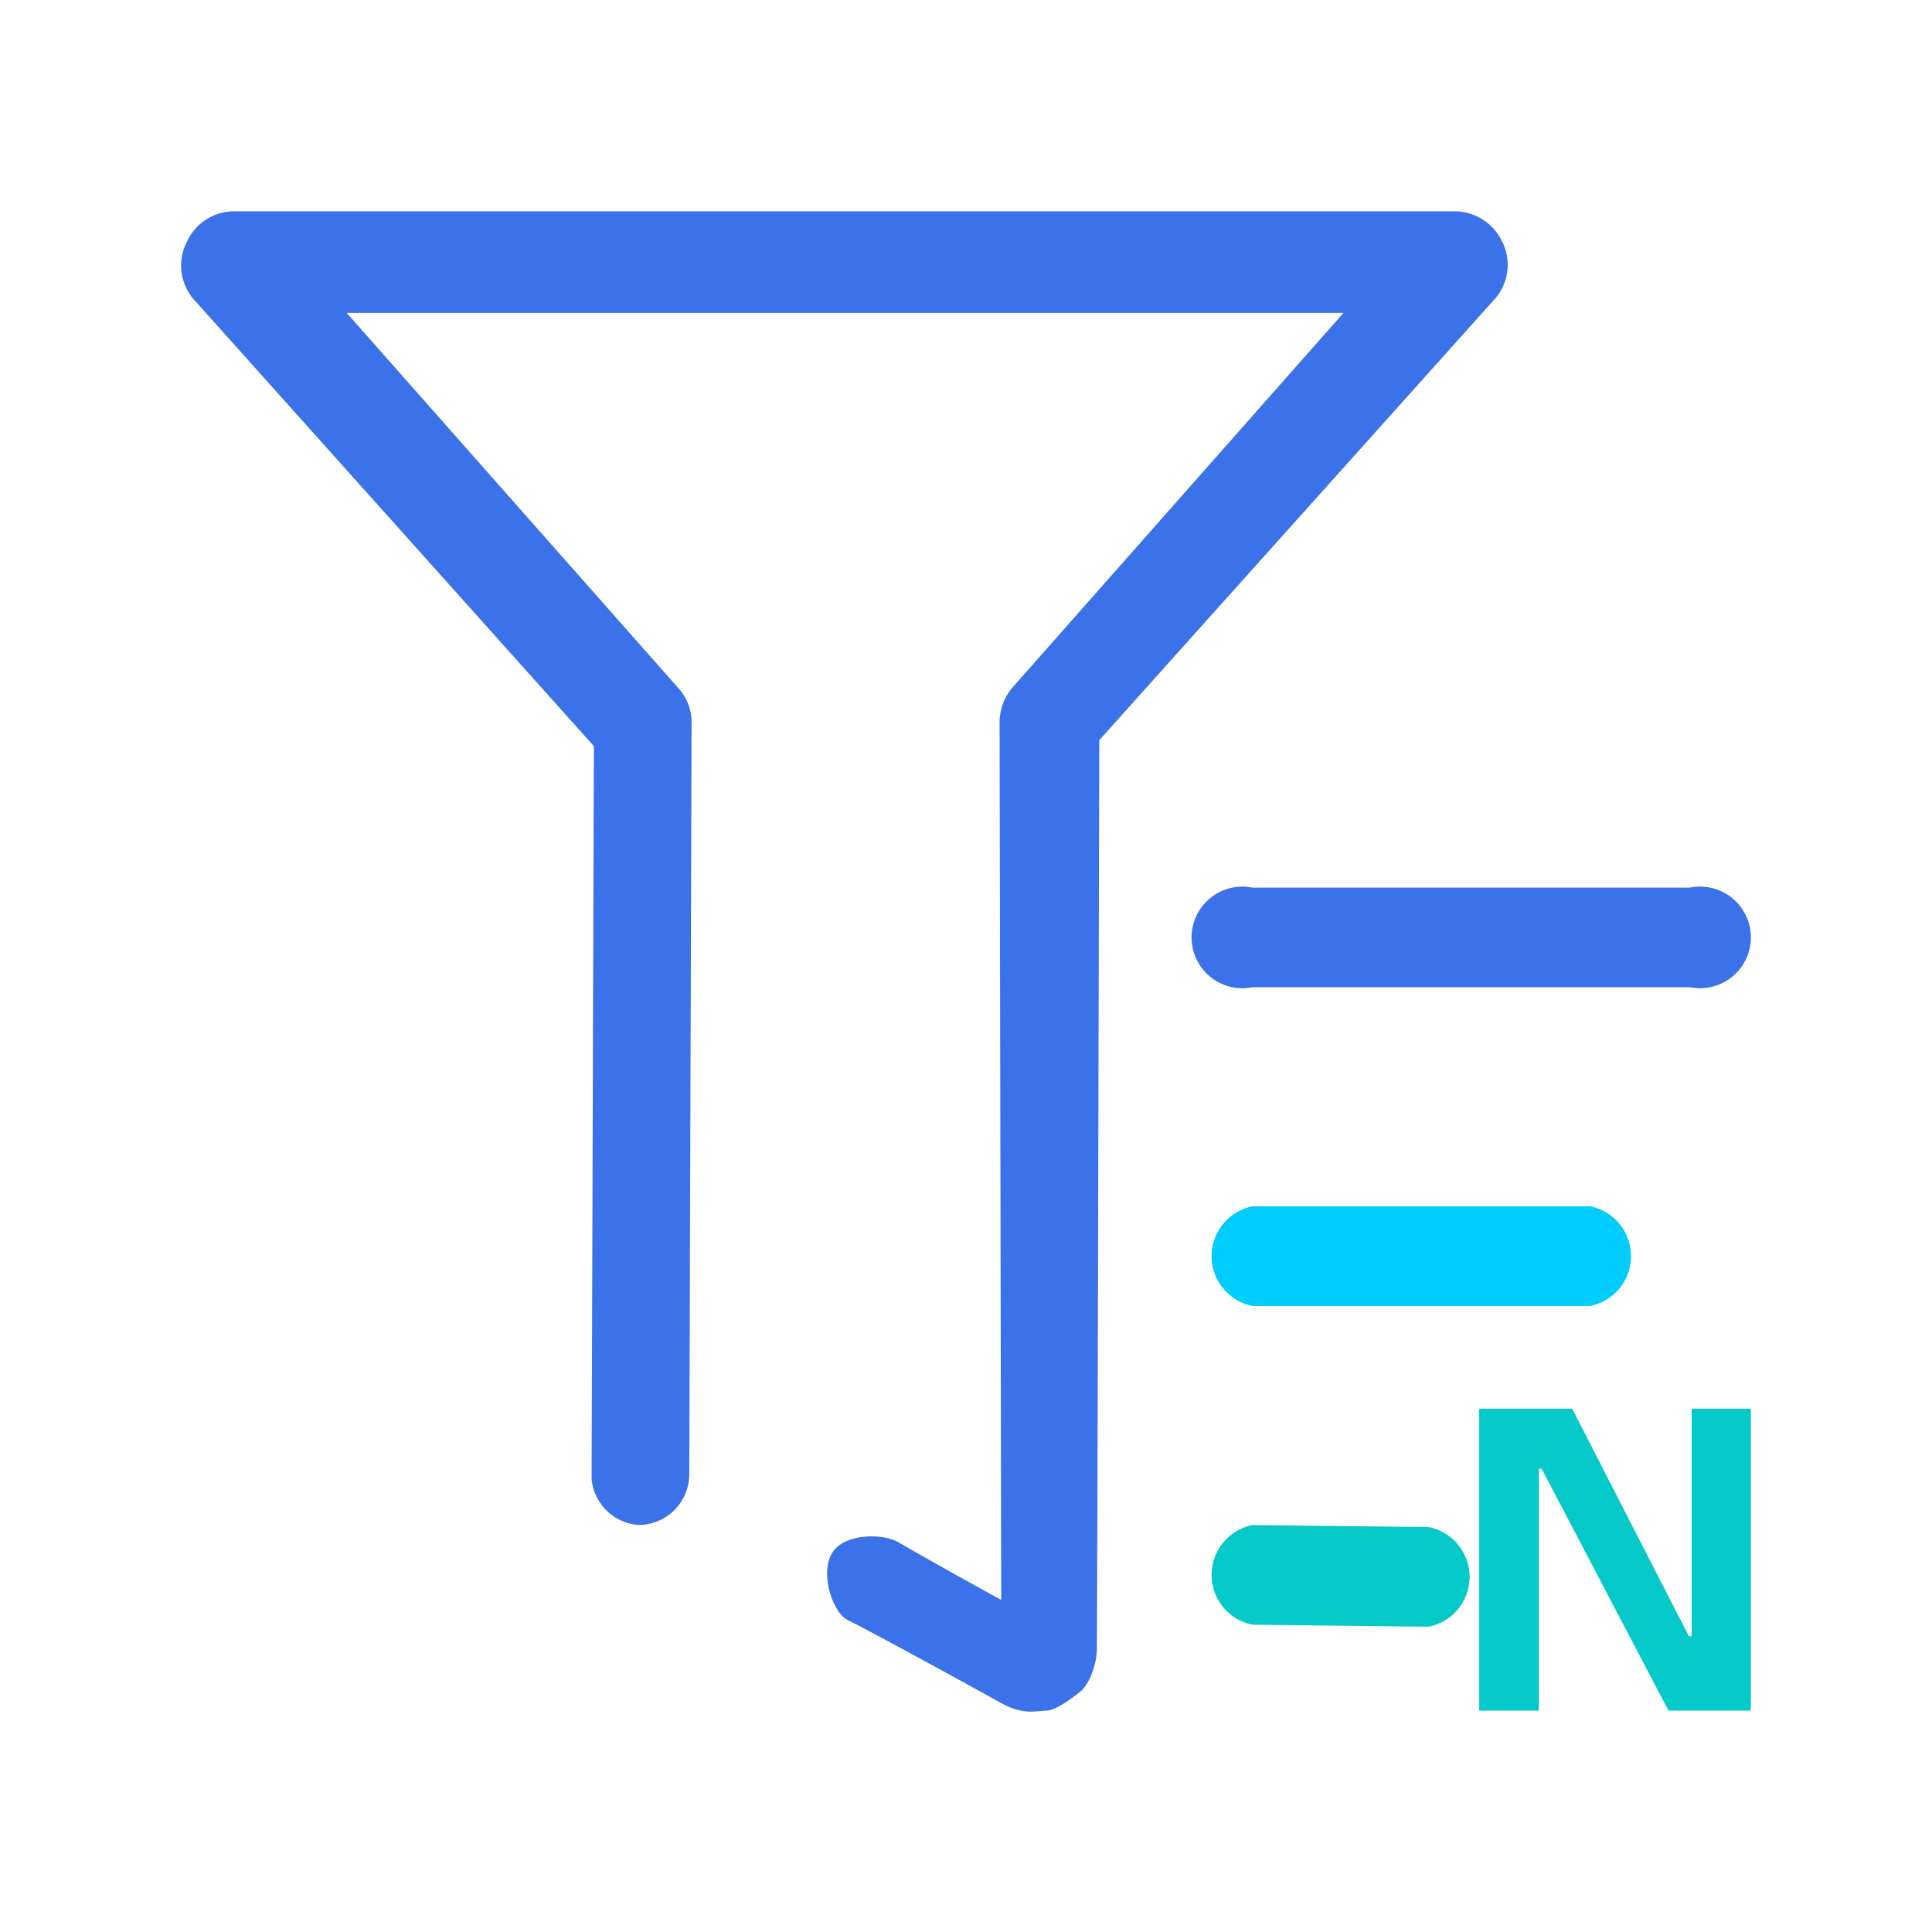 <?xml version="1.0" standalone="no"?><!DOCTYPE svg PUBLIC "-//W3C//DTD SVG 1.1//EN" "http://www.w3.org/Graphics/SVG/1.1/DTD/svg11.dtd"><svg t="1706574048493" class="icon" viewBox="0 0 1024 1024" version="1.1" xmlns="http://www.w3.org/2000/svg" p-id="4422" xmlns:xlink="http://www.w3.org/1999/xlink" width="22" height="22"><path d="M365.333 781.333l1.216-399.04a26.912 26.912 0 0 0-6.869-17.419L183.749 165.845h528.325l-175.403 198.501a29.024 29.024 0 0 0-6.869 17.947L530.667 848c-25.776-14.224-44-24.443-54.667-30.667-7.797-4.549-27.973-4.784-34.667 5.333-7.04 10.645-0.203 31.893 8 36 16 8 69.333 37.333 81.333 44s18.667 4 24 4c3.557 0 9.776-3.557 18.667-10.667 4.875-5.157 7.771-14.24 8-21.333 0.155-4.725 0.587-165.509 1.301-482.347l208.693-232.805a27.435 27.435 0 0 0 4.747-31.68A28 28 0 0 0 771.253 112H123.515a27.472 27.472 0 0 0-24.299 15.84 27.435 27.435 0 0 0 4.224 31.675L314.773 395.493l-1.216 388.48a26.933 26.933 0 0 0 24.832 24.283A26.933 26.933 0 0 0 365.333 781.333z" fill="#3B71E9" p-id="4423"></path><path d="M895.744 523.253h-231.936a26.955 26.955 0 0 1-27.701-11.429 26.907 26.907 0 0 1 0-29.947 26.955 26.955 0 0 1 27.701-11.419h231.936a26.955 26.955 0 0 1 27.707 11.419 26.907 26.907 0 0 1 0 29.947 26.955 26.955 0 0 1-27.707 11.424z" fill="#3B71E9" p-id="4424"></path><path d="M663.808 692.181a26.933 26.933 0 0 1-21.632-26.395 26.933 26.933 0 0 1 21.632-26.4h179.04a26.933 26.933 0 0 1 21.632 26.4 26.933 26.933 0 0 1-21.637 26.4h-179.035z" fill="#00CCFE" p-id="4425"></path><path d="M757.28 862.187l-93.472-1.067a26.933 26.933 0 0 1-21.632-26.4 26.933 26.933 0 0 1 21.632-26.4l93.472 1.077a26.933 26.933 0 0 1 21.632 26.395 26.933 26.933 0 0 1-21.632 26.4z" fill="#05C8C8" p-id="4426"></path><path d="M815.648 906.667v-128.187h1.472L884.336 906.667H928v-160h-31.403v120.576h-1.472L833.312 746.667H784v160z" fill="#05C8C8" p-id="4427"></path></svg>